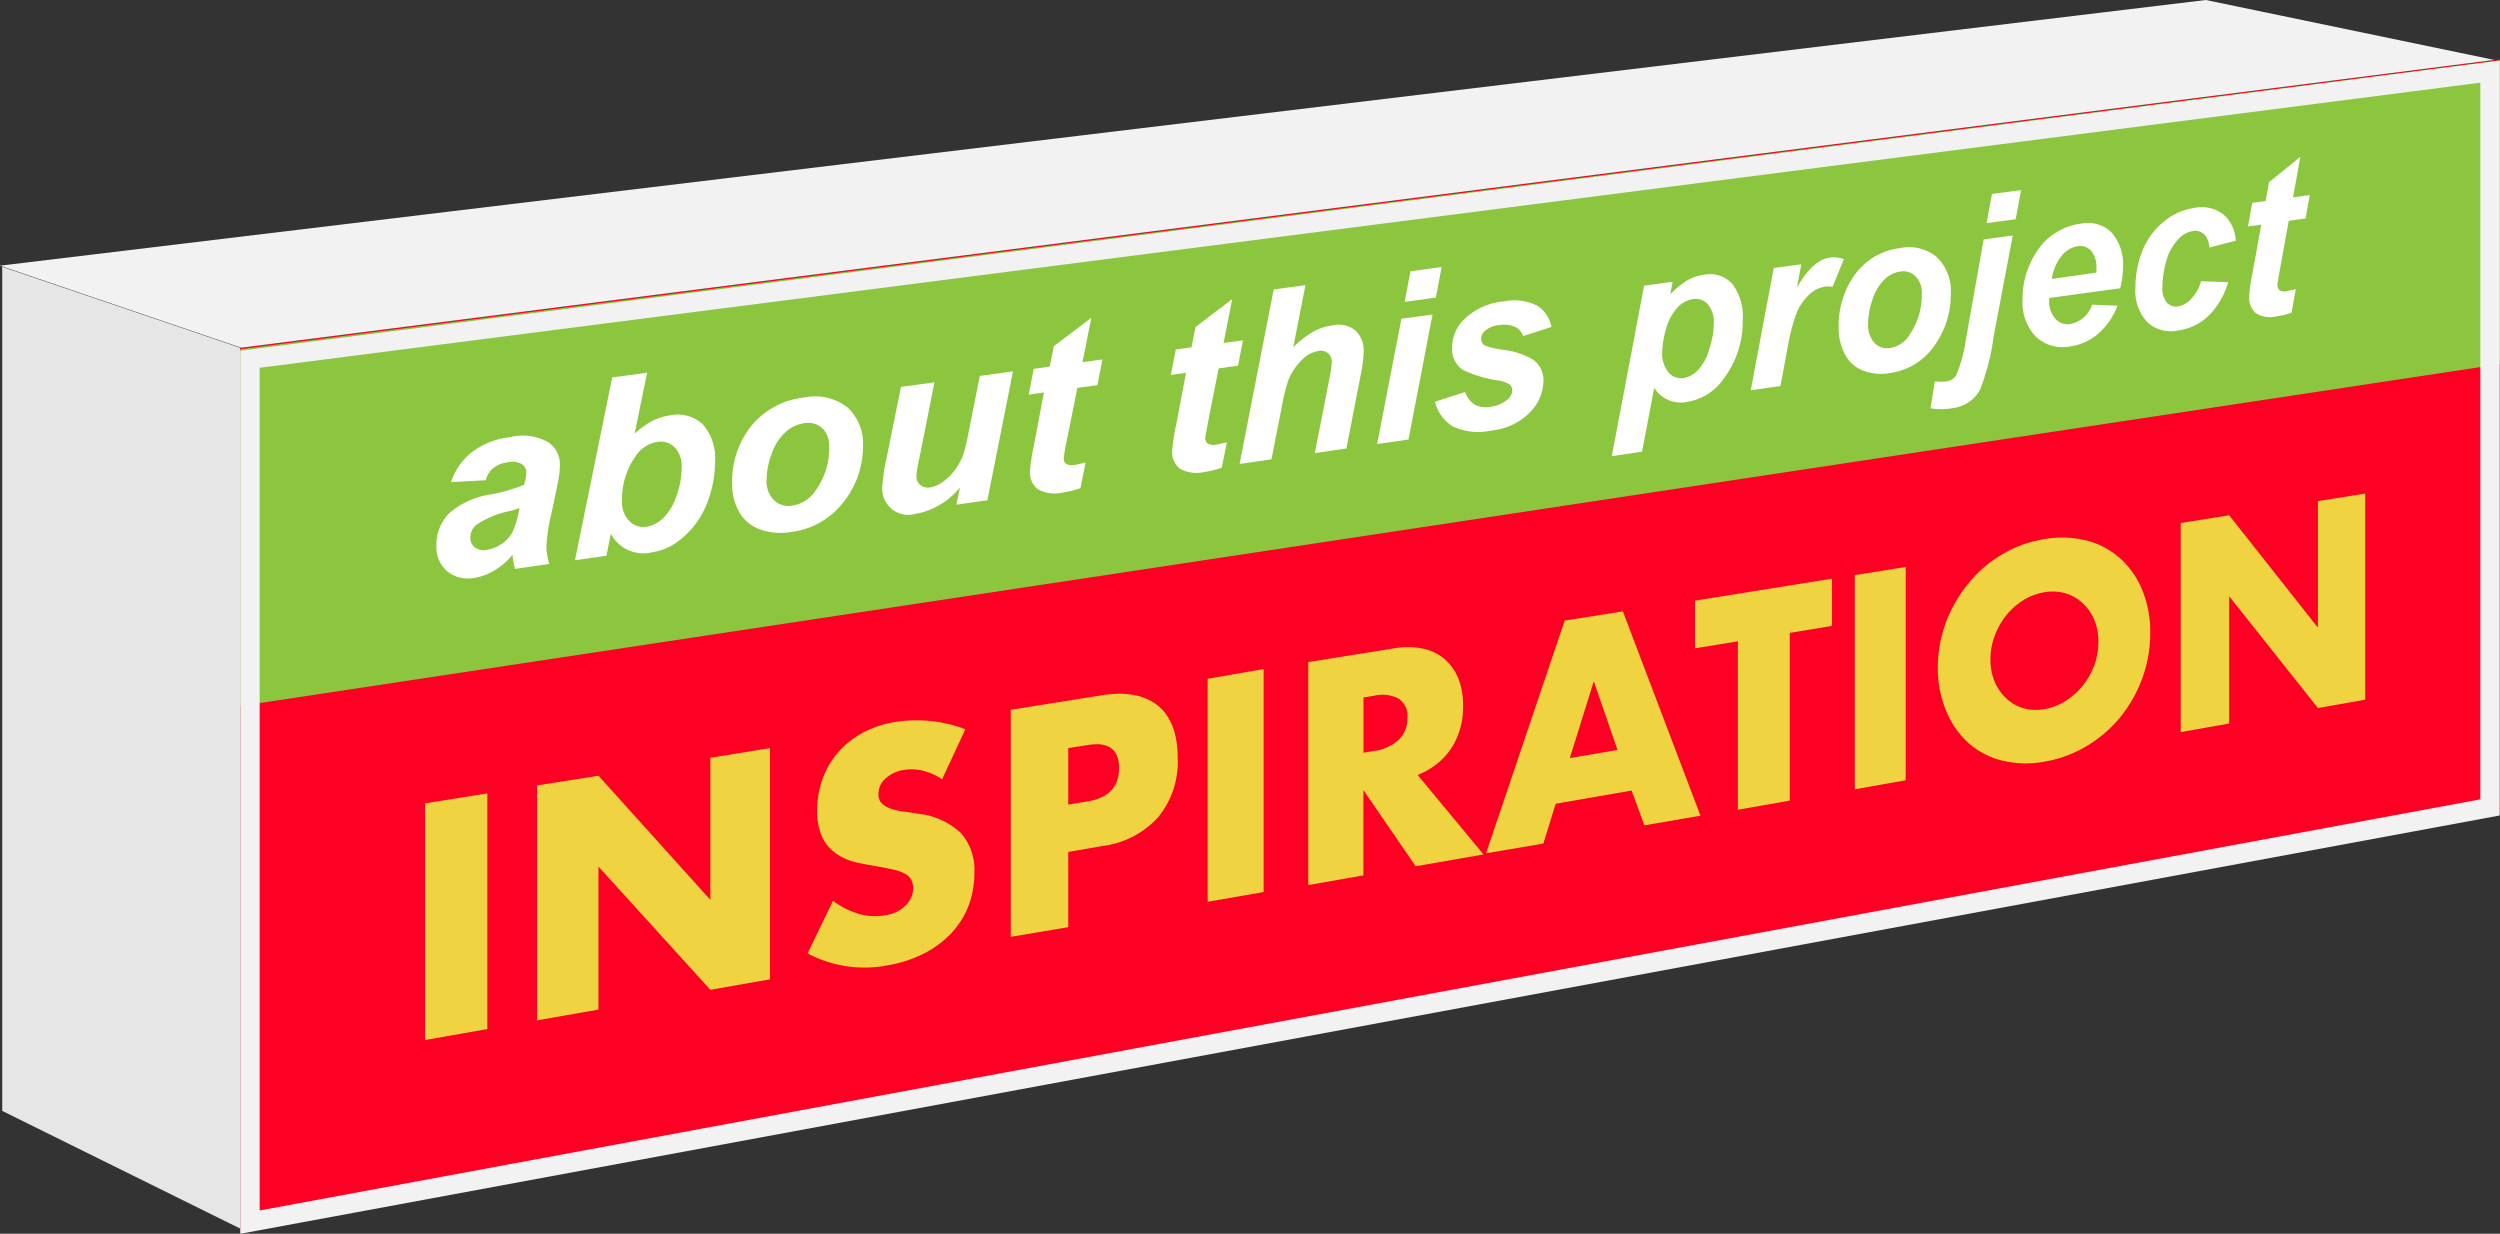 <svg xmlns="http://www.w3.org/2000/svg" viewBox="0 0 257.83 127.24"><rect x="0" y="0" width="257.83" height="127.24" fill="#333333" stroke="none"/><defs><style>.cls-1{fill:#e6e6e6;}.cls-2{fill:#ff0025;}.cls-3{fill:#f2f2f2;}.cls-4{fill:#8cc63f;}.cls-5{fill:#efd340;}.cls-6{fill:#fff;}.cls-7{fill:none;stroke:#f2f2f2;stroke-miterlimit:10;stroke-width:2px;}</style></defs><g id="Layer_2" data-name="Layer 2"><g id="Layer_5" data-name="Layer 5"><polygon class="cls-1" points="0.23 114.57 24.78 126.71 24.78 35.87 0.23 27.52 0.23 114.57"/><polygon class="cls-2" points="257.78 83.67 24.8 126.97 24.8 35.87 257.78 6.11 257.78 83.67"/><polygon class="cls-3" points="227.49 0 257.23 6.18 24.87 35.86 0 27.4 227.49 0"/><polygon class="cls-4" points="257.83 37.55 24.78 72.81 24.78 36.01 257.83 6.22 257.83 37.55"/><path class="cls-5" d="M50.26,81.82v24.31l-6.42,1.13V82.85Z"/><path class="cls-5" d="M55.39,105.23V81l6.33-1,11.54,12.8V78.15l6.15-1V101l-6.15,1.08L61.72,89.37v14.75Z"/><path class="cls-5" d="M97.16,80.37a6.14,6.14,0,0,0-2-.89,5,5,0,0,0-1.91-.08,3.57,3.57,0,0,0-1.91.88,2.1,2.1,0,0,0-.74,1.6,1.24,1.24,0,0,0,.37,1,2.52,2.52,0,0,0,1,.55,7.05,7.05,0,0,0,1.36.29c.5.06,1,.14,1.49.22a7.55,7.55,0,0,1,4.31,2A5.75,5.75,0,0,1,100.49,90a9.61,9.61,0,0,1-.59,3.38,8.72,8.72,0,0,1-1.75,2.82,10.38,10.38,0,0,1-2.82,2.12,13.22,13.22,0,0,1-3.81,1.24,12.5,12.5,0,0,1-8.23-1.23l2.62-5.43a8.58,8.58,0,0,0,2.7,1.36,6,6,0,0,0,2.63.14,3.64,3.64,0,0,0,2.21-1.07,2.53,2.53,0,0,0,.73-1.69,2,2,0,0,0-.19-.89,1.54,1.54,0,0,0-.62-.62,4,4,0,0,0-1.12-.42c-.46-.11-1-.22-1.69-.34s-1.55-.27-2.3-.44a5.85,5.85,0,0,1-2-.88,4.5,4.5,0,0,1-1.44-1.66,6.28,6.28,0,0,1-.54-2.83,9.11,9.11,0,0,1,.58-3.29,8.75,8.75,0,0,1,1.61-2.72,9.24,9.24,0,0,1,2.55-2,10.54,10.54,0,0,1,3.36-1.1,14.35,14.35,0,0,1,3.6-.09,13.86,13.86,0,0,1,3.58.85Z"/><path class="cls-5" d="M110.17,95.62l-5.93,1V73.2l9.41-1.5c2.54-.4,4.47,0,5.81,1.11s2,2.93,2,5.39a9,9,0,0,1-2,6.06,9.34,9.34,0,0,1-5.81,3l-3.48.6Zm0-12.64,2-.33c2.16-.36,3.24-1.5,3.24-3.44s-1.08-2.73-3.24-2.37l-2,.31Z"/><path class="cls-5" d="M130.32,69v23l-5.77,1V70Z"/><path class="cls-5" d="M153,88.12l-7,1.22-5.39-7.86v8.8l-5.69,1v-23l8.84-1.41a7.87,7.87,0,0,1,3.16.06,5,5,0,0,1,2.21,1.17,5.3,5.3,0,0,1,1.32,2,7.61,7.61,0,0,1,.44,2.64,7.86,7.86,0,0,1-1.19,4.4,7.41,7.41,0,0,1-3.5,2.78ZM140.62,77.63l1.07-.18a4.66,4.66,0,0,0,2.57-1.16,3,3,0,0,0,.89-2.23,2.16,2.16,0,0,0-.89-2,3.62,3.62,0,0,0-2.57-.3l-1.07.17Z"/><path class="cls-5" d="M168.27,81.53l-7.83,1.36L159.17,87l-5.91,1,8.11-24,6-.95,8,21.07-5.78,1Zm-1.45-4.19-2.45-7.08-2.47,7.92Z"/><path class="cls-5" d="M184.58,65.27v17.3l-5.35.94V66.14l-4.42.72V61.94l14.13-2.26v4.87Z"/><path class="cls-5" d="M196.54,58.47v22l-5.25.93V59.31Z"/><path class="cls-5" d="M199.85,68.92a13.46,13.46,0,0,1,.82-4.69A14.13,14.13,0,0,1,203,60.18a12.74,12.74,0,0,1,3.48-3,12.07,12.07,0,0,1,4.42-1.59,10.32,10.32,0,0,1,4.39.18,8.31,8.31,0,0,1,3.44,1.88,8.93,8.93,0,0,1,2.23,3.26,11.44,11.44,0,0,1,.8,4.36,13.6,13.6,0,0,1-.8,4.62,14,14,0,0,1-2.23,4,13.32,13.32,0,0,1-3.44,3,12.47,12.47,0,0,1-4.39,1.65,10.35,10.35,0,0,1-4.42-.1A8.24,8.24,0,0,1,203,76.62a9.07,9.07,0,0,1-2.28-3.29A11.29,11.29,0,0,1,199.85,68.92Zm5.43-.91a5.73,5.73,0,0,0,.45,2.33,5,5,0,0,0,1.21,1.71,4.32,4.32,0,0,0,1.78,1,4.75,4.75,0,0,0,2.13.08,6,6,0,0,0,2.13-.81,7.11,7.11,0,0,0,1.78-1.56,7.53,7.53,0,0,0,1.21-2.1,7,7,0,0,0,.44-2.47,5.84,5.84,0,0,0-.44-2.31,4.82,4.82,0,0,0-1.21-1.7,4.47,4.47,0,0,0-1.78-1,4.74,4.74,0,0,0-2.13-.1,6,6,0,0,0-2.13.79,6.93,6.93,0,0,0-1.78,1.55,7.64,7.64,0,0,0-1.21,2.12A6.86,6.86,0,0,0,205.28,68Z"/><path class="cls-5" d="M224.9,75.5V53.94l5-.8,9.15,11.59V51.68l4.88-.78V72.16l-4.88.86-9.15-11.53V74.62Z"/><path class="cls-6" d="M50.1,49.53l-3.58.19a6.42,6.42,0,0,1,2.15-3.09,8.1,8.1,0,0,1,4-1.56,5.39,5.39,0,0,1,3.83.51,2.72,2.72,0,0,1,1.24,2.36,7.49,7.49,0,0,1-.11,1.29c-.07.46-.32,1.68-.75,3.67a19.63,19.63,0,0,0-.53,3.41,6.12,6.12,0,0,0,.31,1.85l-3.54.51a6.27,6.27,0,0,1-.26-1.47A6.75,6.75,0,0,1,51,58.82a5.5,5.5,0,0,1-2.1.78,3.4,3.4,0,0,1-2.79-.69,3.3,3.3,0,0,1-1.1-2.65A4.6,4.6,0,0,1,46.26,53a8.21,8.21,0,0,1,4.31-2,17.69,17.69,0,0,0,3.48-1,4.39,4.39,0,0,0,.23-1.23,1,1,0,0,0-.47-.91,2,2,0,0,0-1.39-.19,3,3,0,0,0-1.55.61A2.32,2.32,0,0,0,50.1,49.53Zm3.47,2.86a8,8,0,0,1-.87.29,9.42,9.42,0,0,0-3.59,1.46,1.7,1.7,0,0,0-.6,1.31,1.21,1.21,0,0,0,.46,1,1.5,1.5,0,0,0,1.21.26,3.74,3.74,0,0,0,1.56-.62,3.36,3.36,0,0,0,1.09-1.17,8.07,8.07,0,0,0,.64-2Z"/><path class="cls-6" d="M59.3,57.78l3.84-18.86,3.6-.48-1.29,6.28a9.19,9.19,0,0,1,1.84-1.32,5.74,5.74,0,0,1,1.87-.57,3.78,3.78,0,0,1,3.33.94,5.28,5.28,0,0,1,1.25,3.89,11.15,11.15,0,0,1-.59,3.58,9.15,9.15,0,0,1-1.57,3,8.74,8.74,0,0,1-2.07,1.88,5.85,5.85,0,0,1-2.28.84A3.78,3.78,0,0,1,63,55.05l-.46,2.26Zm4.85-6.11a2.77,2.77,0,0,0,.76,2.07,2,2,0,0,0,1.78.58,3.23,3.23,0,0,0,1.71-.89,5.69,5.69,0,0,0,1.36-2.26,8.65,8.65,0,0,0,.54-2.94,2.76,2.76,0,0,0-.73-2.1,2,2,0,0,0-1.76-.56,3.38,3.38,0,0,0-2.32,1.56A7.7,7.7,0,0,0,64.15,51.67Z"/><path class="cls-6" d="M75.51,50a9.19,9.19,0,0,1,2-6.11A8.16,8.16,0,0,1,82.91,41a5.47,5.47,0,0,1,4.47,1A5.05,5.05,0,0,1,89,46a9.2,9.2,0,0,1-2,5.77,8,8,0,0,1-5.38,3.09,6.43,6.43,0,0,1-3.26-.27,4,4,0,0,1-2.13-1.8A5.67,5.67,0,0,1,75.51,50Zm10-3.94a2.45,2.45,0,0,0-.72-1.91,2.18,2.18,0,0,0-1.87-.5,3.55,3.55,0,0,0-2,1,5.44,5.44,0,0,0-1.37,2.25,7.87,7.87,0,0,0-.49,2.56,2.79,2.79,0,0,0,.76,2.13,2.17,2.17,0,0,0,1.91.55,3.5,3.5,0,0,0,2.41-1.59A7.51,7.51,0,0,0,85.52,46Z"/><path class="cls-6" d="M92.92,39.9l3.45-.47L94.8,47.34a12,12,0,0,0-.29,1.77,1.12,1.12,0,0,0,.41.91,1.26,1.26,0,0,0,1,.25,2.68,2.68,0,0,0,.9-.31,4.62,4.62,0,0,0,.91-.66,6.34,6.34,0,0,0,.84-.95A6.18,6.18,0,0,0,99.3,47a13.46,13.46,0,0,0,.49-1.89l1.26-6.34,3.42-.47-2.64,13.29-3.2.46L99,50.27A7.61,7.61,0,0,1,94.4,53,2.69,2.69,0,0,1,91,50.11a18.28,18.28,0,0,1,.41-2.74Z"/><path class="cls-6" d="M106.09,40.7l.52-2.66,1.65-.23.42-2.11,3.87-2.92-.91,4.57,2.06-.28-.52,2.65-2.07.28L110,45.54a17,17,0,0,0-.29,1.71.69.69,0,0,0,.24.59,1.25,1.25,0,0,0,.9.1c.15,0,.52-.1,1.11-.25l-.53,2.66a9.85,9.85,0,0,1-1.78.44,3.64,3.64,0,0,1-2.61-.33,2.17,2.17,0,0,1-.82-1.86,20.38,20.38,0,0,1,.44-2.8l1-5.33Z"/><path class="cls-6" d="M120.75,38.67l.51-2.63,1.62-.22.41-2.09,3.79-2.88-.89,4.52,2-.27-.51,2.61-2,.28-1.08,5.49c-.19,1-.29,1.56-.29,1.69a.65.65,0,0,0,.25.58,1.17,1.17,0,0,0,.87.1c.15,0,.51-.1,1.1-.24L126,48.24a9.52,9.52,0,0,1-1.75.43,3.52,3.52,0,0,1-2.56-.33,2.14,2.14,0,0,1-.8-1.84,19.62,19.62,0,0,1,.43-2.78l1-5.27Z"/><path class="cls-6" d="M131.13,47.37l-3.29.48,3.52-18,3.27-.44-1.25,6.39a10.42,10.42,0,0,1,2.06-1.59,5.69,5.69,0,0,1,2.05-.67,2.72,2.72,0,0,1,2.31.56,2.8,2.8,0,0,1,.84,2.18,14.09,14.09,0,0,1-.31,2.4l-1.47,7.57-3.26.48L137.11,39a11.81,11.81,0,0,0,.24-1.6,1.12,1.12,0,0,0-1.4-1.2,3,3,0,0,0-1.57.81,6.31,6.31,0,0,0-1.49,2.14,19.67,19.67,0,0,0-.75,3.08Z"/><path class="cls-6" d="M144.53,32.87l3.21-.43-2.48,12.89-3.23.46Zm.94-4.9,3.21-.43-.6,3.15-3.22.44Z"/><path class="cls-6" d="M148,41.43l3.1-1a2.59,2.59,0,0,0,1,1.31,2.64,2.64,0,0,0,1.67.2,3.18,3.18,0,0,0,1.74-.77,1.25,1.25,0,0,0,.45-.92.82.82,0,0,0-.23-.58,3.34,3.34,0,0,0-1.32-.45,12,12,0,0,1-3.57-1.09,2.58,2.58,0,0,1-1.08-2.25,4.07,4.07,0,0,1,1-2.7,6.65,6.65,0,0,1,4.32-2.09,5.22,5.22,0,0,1,3.42.42A3.24,3.24,0,0,1,160,33.72l-2.92.94a1.61,1.61,0,0,0-.75-.91,2.79,2.79,0,0,0-1.71-.22,2.54,2.54,0,0,0-1.43.55,1.19,1.19,0,0,0-.44.87.78.78,0,0,0,.44.71,8.73,8.73,0,0,0,1.79.41,8,8,0,0,1,3.1,1,2.59,2.59,0,0,1,1.1,2.19,4.68,4.68,0,0,1-1.4,3.27,6.43,6.43,0,0,1-3.95,1.87,6.23,6.23,0,0,1-4-.42A4.09,4.09,0,0,1,148,41.43Z"/><path class="cls-6" d="M169.56,29.46l2.94-.4-.24,1.3A8.28,8.28,0,0,1,174,28.93a4.66,4.66,0,0,1,1.76-.6,3.12,3.12,0,0,1,2.88.93,5.56,5.56,0,0,1,1.09,3.81,9.66,9.66,0,0,1-1.88,5.87,5.69,5.69,0,0,1-3.81,2.5A3.23,3.23,0,0,1,170.6,40l-1.25,6.58-3.12.46Zm1.87,6.82a3,3,0,0,0,.66,2.14,1.68,1.68,0,0,0,1.54.57,2.6,2.6,0,0,0,1.47-.81A5.11,5.11,0,0,0,176.28,36a8.71,8.71,0,0,0,.47-2.63,2.88,2.88,0,0,0-.62-2,1.71,1.71,0,0,0-1.56-.52,2.79,2.79,0,0,0-1.61.91,5.26,5.26,0,0,0-1.13,2.15A8.87,8.87,0,0,0,171.43,36.28Z"/><path class="cls-6" d="M182.93,27.64l2.84-.38-.45,2.42c1.06-1.91,2.2-2.95,3.44-3.12a3,3,0,0,1,1.4.17L189,29.58a2.34,2.34,0,0,0-.88,0,3,3,0,0,0-1.59.86,5.33,5.33,0,0,0-1.27,1.9,20.5,20.5,0,0,0-.9,3.53l-.74,3.94-3.06.44Z"/><path class="cls-6" d="M189.63,33.84a8.94,8.94,0,0,1,1.75-5.63A6.77,6.77,0,0,1,196,25.58a4.46,4.46,0,0,1,3.82,1,4.92,4.92,0,0,1,1.37,3.78,8.9,8.9,0,0,1-1.71,5.31,6.64,6.64,0,0,1-4.61,2.81,5.21,5.21,0,0,1-2.79-.28,3.53,3.53,0,0,1-1.82-1.69A5.65,5.65,0,0,1,189.63,33.84Zm8.57-3.54a2.37,2.37,0,0,0-.62-1.78A1.8,1.8,0,0,0,196,28a3,3,0,0,0-1.73.9A5.09,5.09,0,0,0,193.08,31a7.8,7.8,0,0,0-.42,2.36,2.76,2.76,0,0,0,.65,2,1.8,1.8,0,0,0,1.64.53A2.94,2.94,0,0,0,197,34.43,7.25,7.25,0,0,0,198.2,30.3Z"/><path class="cls-6" d="M204.58,24.69l3-.4L205.6,34.74a23.3,23.3,0,0,1-1.41,5.49,3.74,3.74,0,0,1-2.86,1.87,6.42,6.42,0,0,1-2.24,0l.46-2.77a4.52,4.52,0,0,0,1.21,0,1.36,1.36,0,0,0,1-.65,15.44,15.44,0,0,0,1-3.73Zm.86-4.69,3-.39-.56,3-3,.4Z"/><path class="cls-6" d="M218.66,29.73l-7.32,1c0,.13,0,.23,0,.3A2.56,2.56,0,0,0,212,32.9a1.67,1.67,0,0,0,1.51.52,3,3,0,0,0,2.26-2l2.61.11a7.26,7.26,0,0,1-2,2.9,5.61,5.61,0,0,1-2.86,1.29,4,4,0,0,1-3.56-1,5.13,5.13,0,0,1-1.37-3.85,8.78,8.78,0,0,1,1.24-4.56,6.4,6.4,0,0,1,4.81-3.25,3.46,3.46,0,0,1,3.14.93,5,5,0,0,1,1.17,3.62A10,10,0,0,1,218.66,29.73Zm-2.45-1.62c0-.14,0-.25,0-.33a2.78,2.78,0,0,0-.54-1.91,1.53,1.53,0,0,0-1.44-.47,2.61,2.61,0,0,0-1.62,1,4.87,4.87,0,0,0-1,2.37Z"/><path class="cls-6" d="M227,29l2.79.1a7.93,7.93,0,0,1-2,3.45,5.62,5.62,0,0,1-3.13,1.53,3.58,3.58,0,0,1-3.23-.88,4.8,4.8,0,0,1-1.2-3.56,10.22,10.22,0,0,1,.72-3.77,7.39,7.39,0,0,1,2.19-3,6.37,6.37,0,0,1,3.18-1.43,3.68,3.68,0,0,1,3,.69,3.72,3.72,0,0,1,1.25,2.7l-2.72.7a2.08,2.08,0,0,0-.54-1.39,1.4,1.4,0,0,0-1.17-.31,2.61,2.61,0,0,0-1.55.91A5.36,5.36,0,0,0,223.39,27a10.57,10.57,0,0,0-.38,2.64,2.25,2.25,0,0,0,.46,1.56,1.24,1.24,0,0,0,1.15.4,2.27,2.27,0,0,0,1.33-.75A4.29,4.29,0,0,0,227,29Z"/><path class="cls-6" d="M231.84,23.35l.44-2.43,1.38-.19L234,18.8l3.24-2.63-.75,4.18,1.72-.24-.43,2.42-1.74.24-.91,5.05c-.17.92-.25,1.44-.25,1.57a.67.67,0,0,0,.21.54,1,1,0,0,0,.75.1l.93-.21-.44,2.42a7.18,7.18,0,0,1-1.5.38,2.8,2.8,0,0,1-2.19-.33,2.09,2.09,0,0,1-.68-1.71,19.27,19.27,0,0,1,.37-2.56l.88-4.86Z"/><polygon class="cls-7" points="256.8 83.27 25.78 126.04 25.78 37.05 256.8 7.39 256.8 83.27"/></g></g></svg>